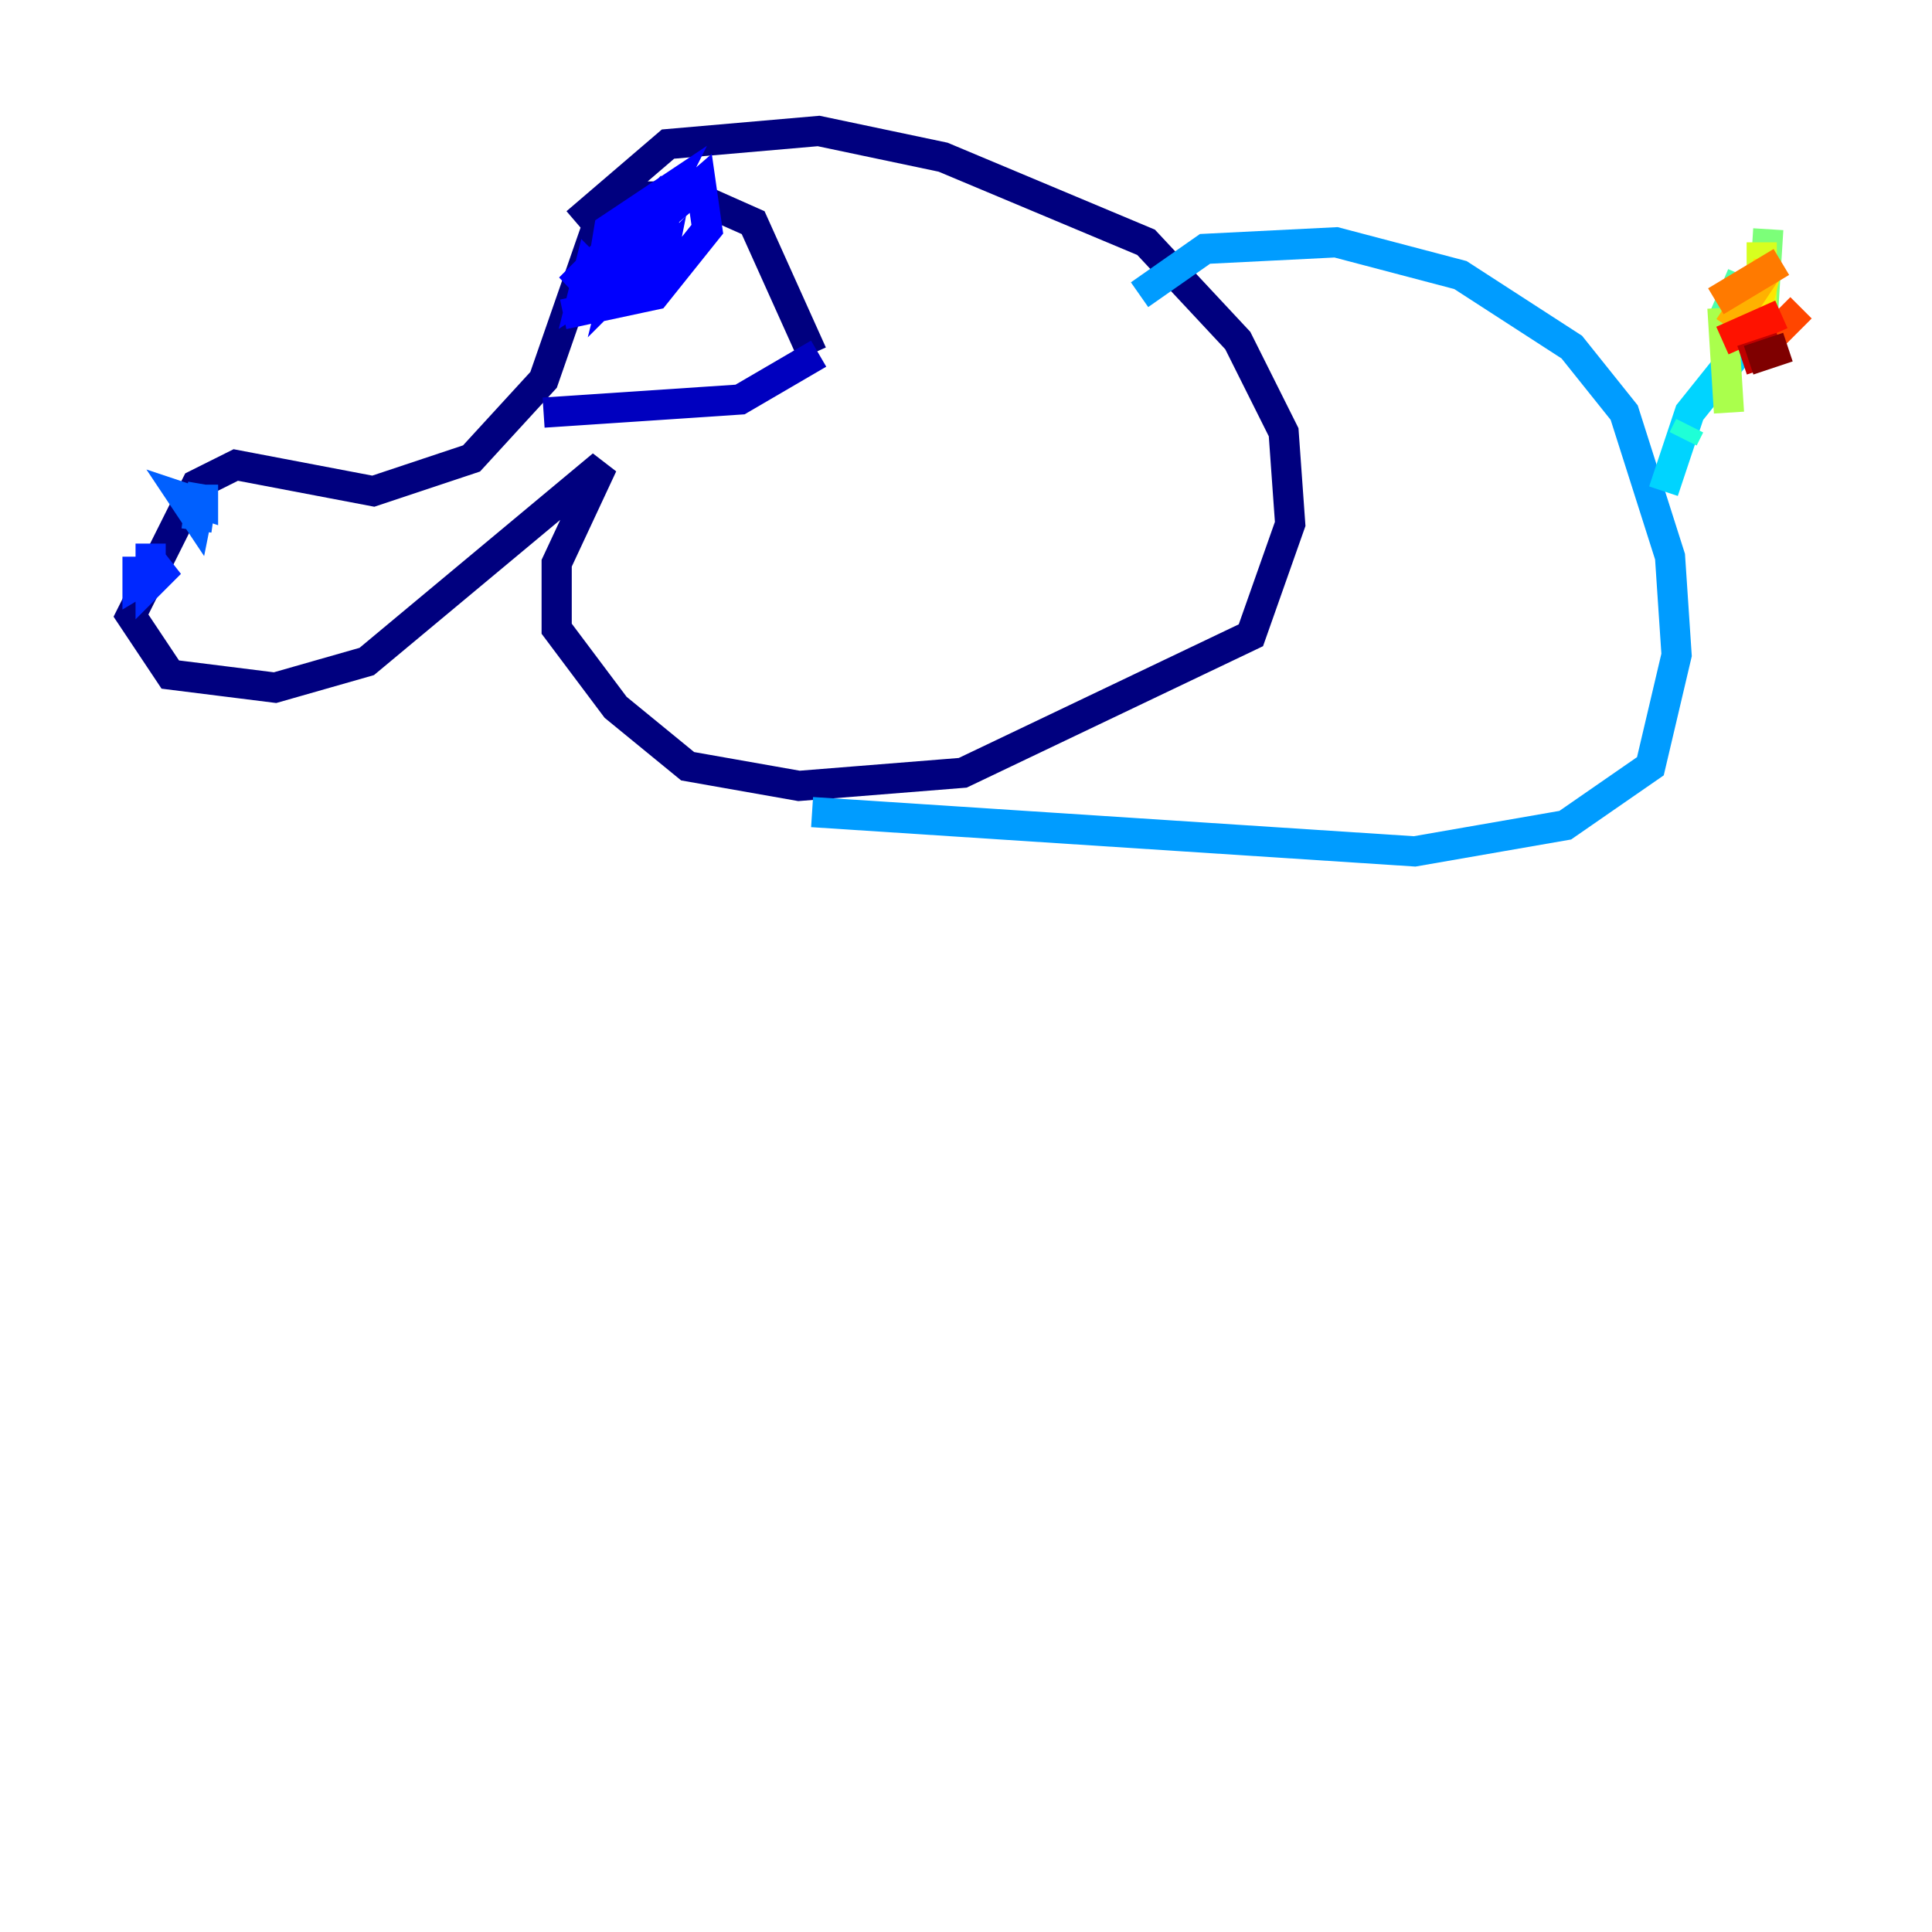 <?xml version="1.0" encoding="utf-8" ?>
<svg baseProfile="tiny" height="128" version="1.2" viewBox="0,0,128,128" width="128" xmlns="http://www.w3.org/2000/svg" xmlns:ev="http://www.w3.org/2001/xml-events" xmlns:xlink="http://www.w3.org/1999/xlink"><defs /><polyline fill="none" points="53.803,23.43 49.898,14.752 45.993,13.017 42.088,13.017 39.485,15.186 36.014,25.166 31.241,30.373 24.732,32.542 15.62,30.807 13.017,32.108 8.678,40.786 11.281,44.691 18.224,45.559 24.298,43.824 39.919,30.807 36.881,37.315 36.881,41.654 40.786,46.861 45.559,50.766 52.936,52.068 63.783,51.2 82.875,42.088 85.478,34.712 85.044,28.637 82.007,22.563 75.932,16.054 62.481,10.414 54.237,8.678 44.258,9.546 38.183,14.752" stroke="#00007f" stroke-width="2" /><polyline fill="none" points="54.237,23.43 49.031,26.468 36.014,27.336" stroke="#0000bf" stroke-width="2" /><polyline fill="none" points="37.315,20.827 43.39,19.525 46.861,15.186 46.427,12.149 39.919,17.79 40.352,15.186 44.258,12.583 41.22,18.658 42.088,14.752 37.749,19.091 41.654,15.62 40.786,19.091 43.39,16.488 41.654,19.525 43.824,17.356 43.39,19.525 43.824,16.054 38.617,19.525 39.051,17.79 39.919,18.658" stroke="#0000fe" stroke-width="2" /><polyline fill="none" points="9.98,36.014 9.98,38.617 11.281,37.315 9.112,38.617 9.112,36.881" stroke="#0028ff" stroke-width="2" /><polyline fill="none" points="13.017,35.146 13.451,32.108 13.017,34.278 12.149,32.976 13.451,33.41 13.451,32.108 13.451,32.976" stroke="#0060ff" stroke-width="2" /><polyline fill="none" points="75.498,19.525 79.837,16.488 88.515,16.054 96.759,18.224 104.136,22.997 107.607,27.336 110.644,36.881 111.078,43.39 109.342,50.766 103.702,54.671 93.722,56.407 53.803,53.803" stroke="#009cff" stroke-width="2" /><polyline fill="none" points="110.21,32.542 111.946,27.336 115.417,22.997" stroke="#00d4ff" stroke-width="2" /><polyline fill="none" points="111.512,29.071 111.946,28.203" stroke="#1fffd7" stroke-width="2" /><polyline fill="none" points="114.115,21.261 115.417,18.224" stroke="#4cffaa" stroke-width="2" /><polyline fill="none" points="116.719,22.129 117.153,15.186" stroke="#7cff79" stroke-width="2" /><polyline fill="none" points="114.549,27.336 114.115,20.393" stroke="#aaff4c" stroke-width="2" /><polyline fill="none" points="116.719,23.864 116.719,16.054" stroke="#d7ff1f" stroke-width="2" /><polyline fill="none" points="116.285,20.827 117.153,17.356" stroke="#ffe500" stroke-width="2" /><polyline fill="none" points="114.549,21.695 117.153,17.79" stroke="#ffb100" stroke-width="2" /><polyline fill="none" points="113.681,19.959 118.02,17.356" stroke="#ff7a00" stroke-width="2" /><polyline fill="none" points="117.153,22.563 119.322,20.393" stroke="#ff4600" stroke-width="2" /><polyline fill="none" points="114.115,22.563 118.02,20.827" stroke="#fe1200" stroke-width="2" /><polyline fill="none" points="115.417,23.864 118.02,22.997" stroke="#bf0000" stroke-width="2" /><polyline fill="none" points="115.851,23.864 118.454,22.997" stroke="#7f0000" stroke-width="2" /></svg>